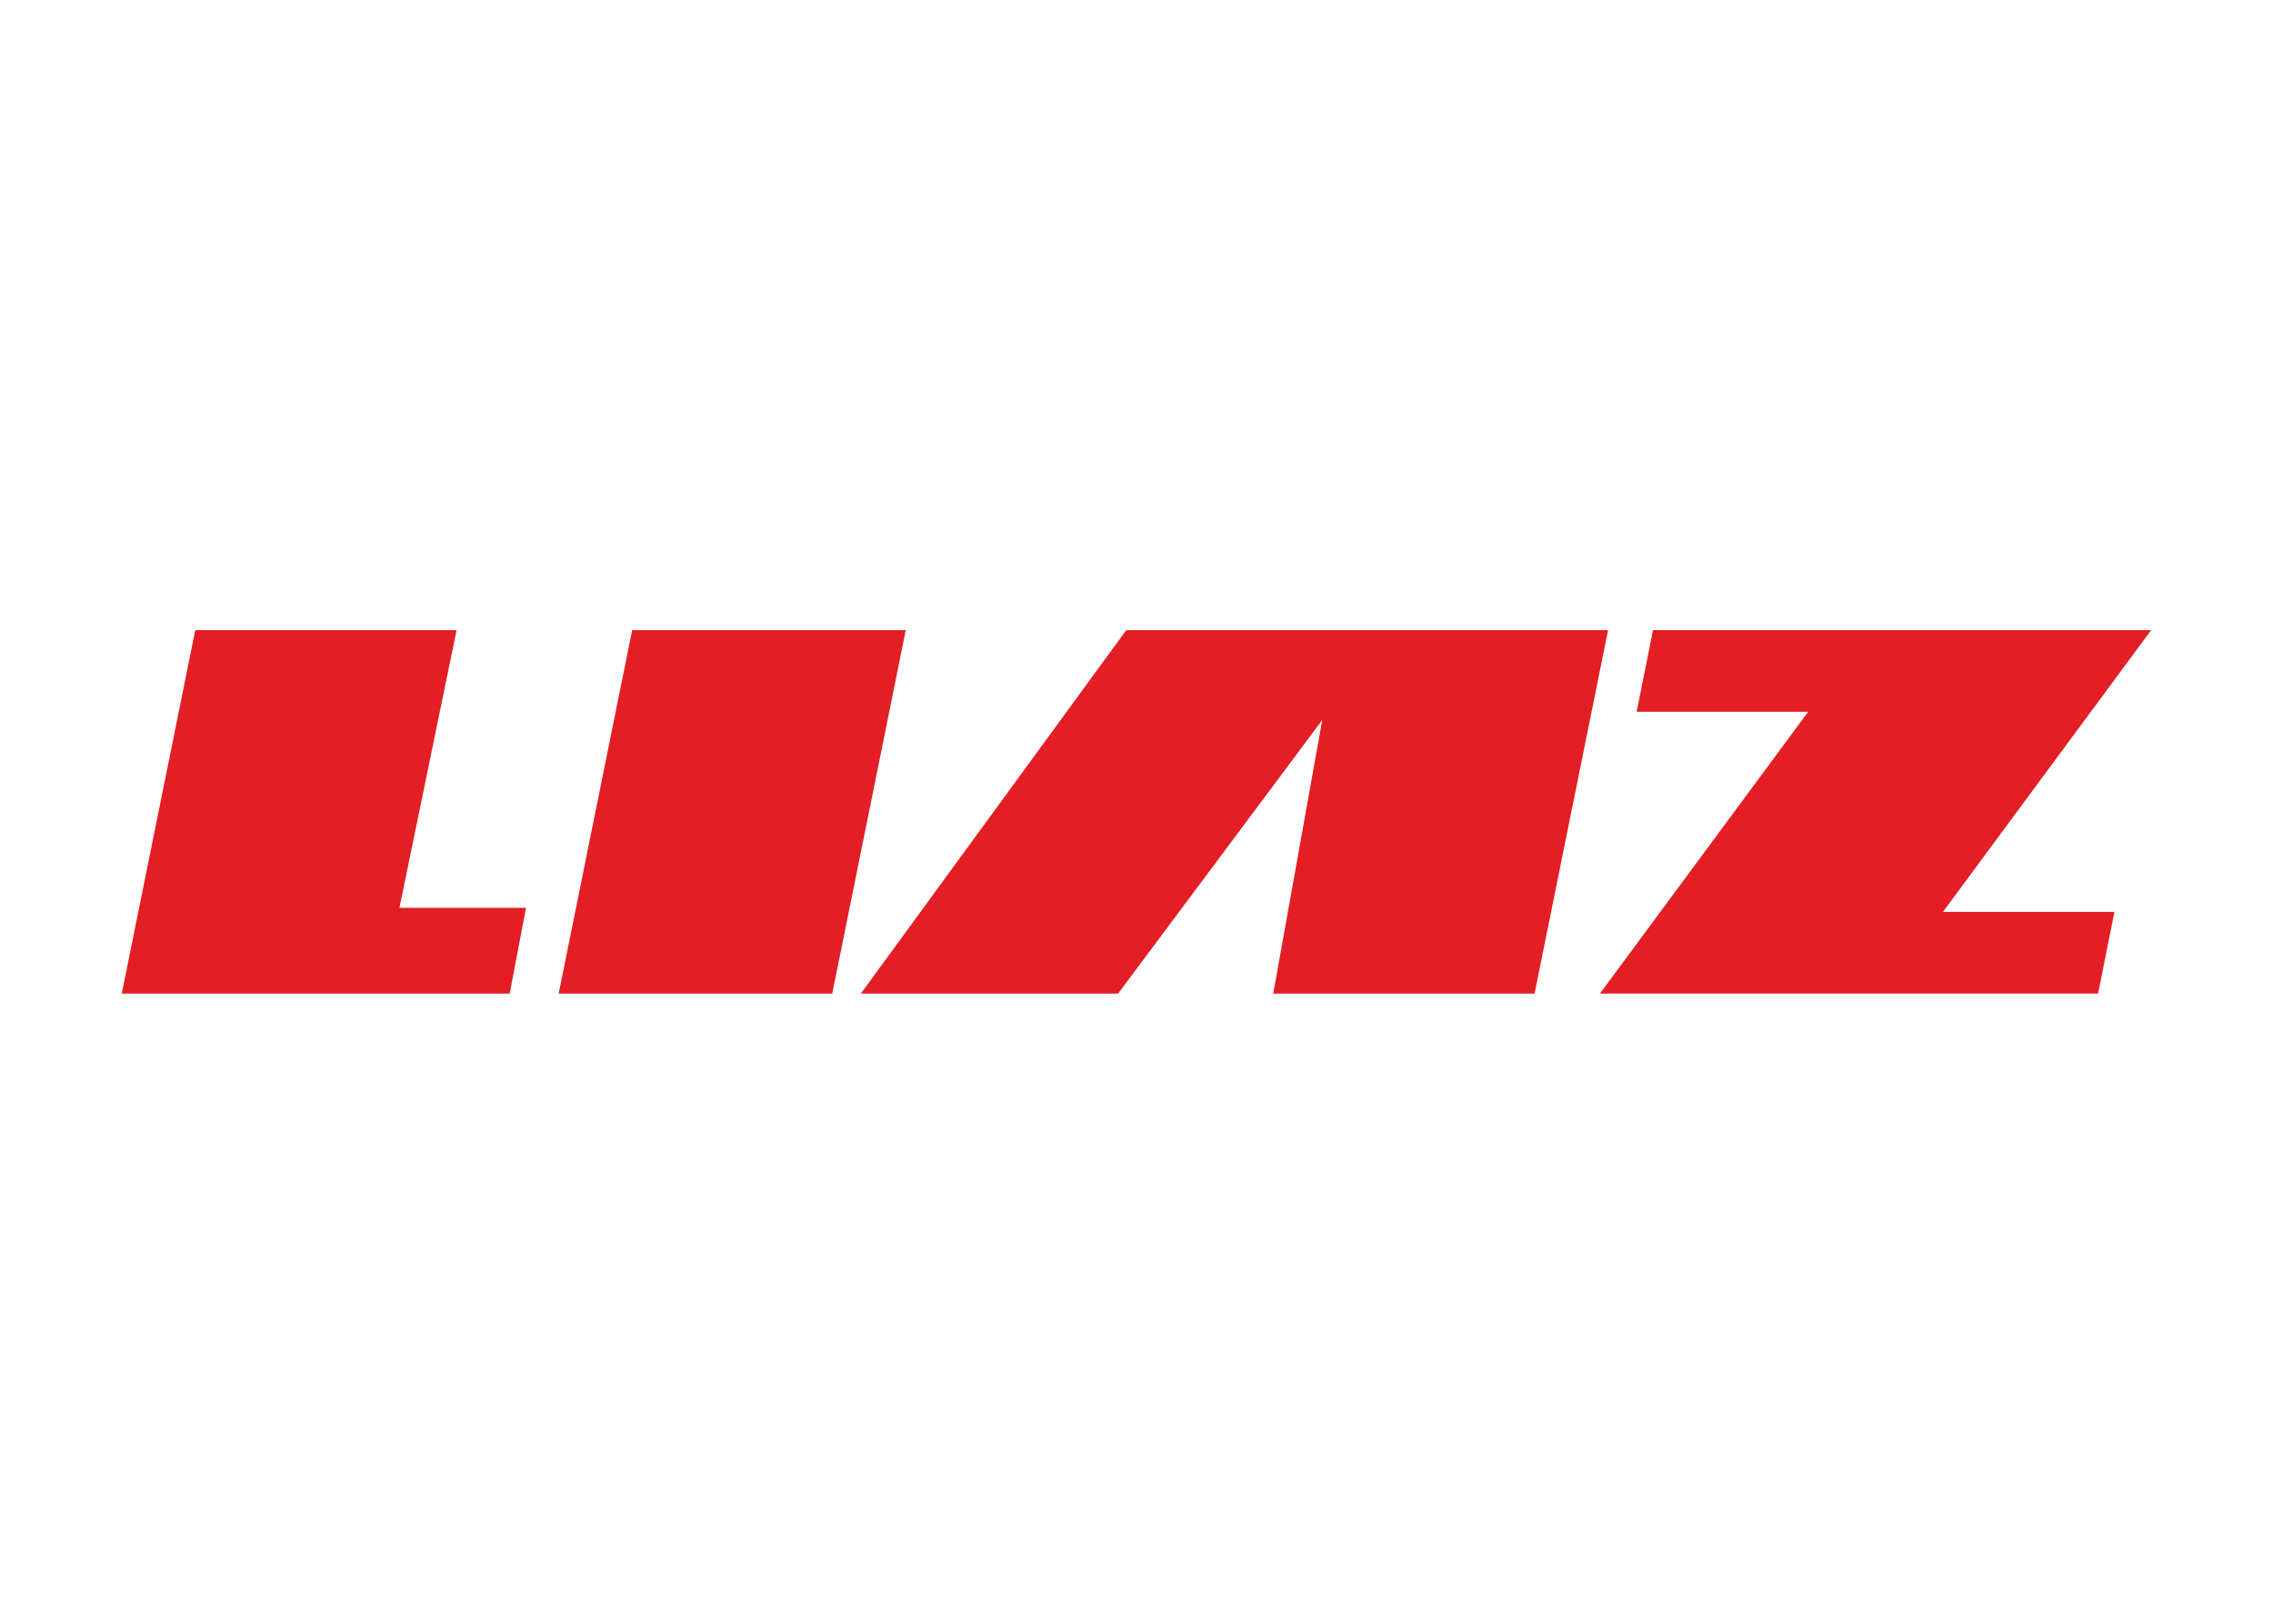 <svg clip-rule="evenodd" fill-rule="evenodd" stroke-linejoin="round" stroke-miterlimit="2" viewBox="0 0 560 400" xmlns="http://www.w3.org/2000/svg"><g fill="#e31e24" transform="matrix(1.006 0 0 1.006 30 155.231)"><path d="m68 68 14-68h-64l-18 89h95l4-21z"/><path d="m174 89 18-89h-67l-18 89z"/><path d="m364 0h-118l-65 89h63l50-67-12 67h64z"/><path d="m497 0-51 69h42l-4 20h-122l51-69h-42l4-20z"/></g></svg>